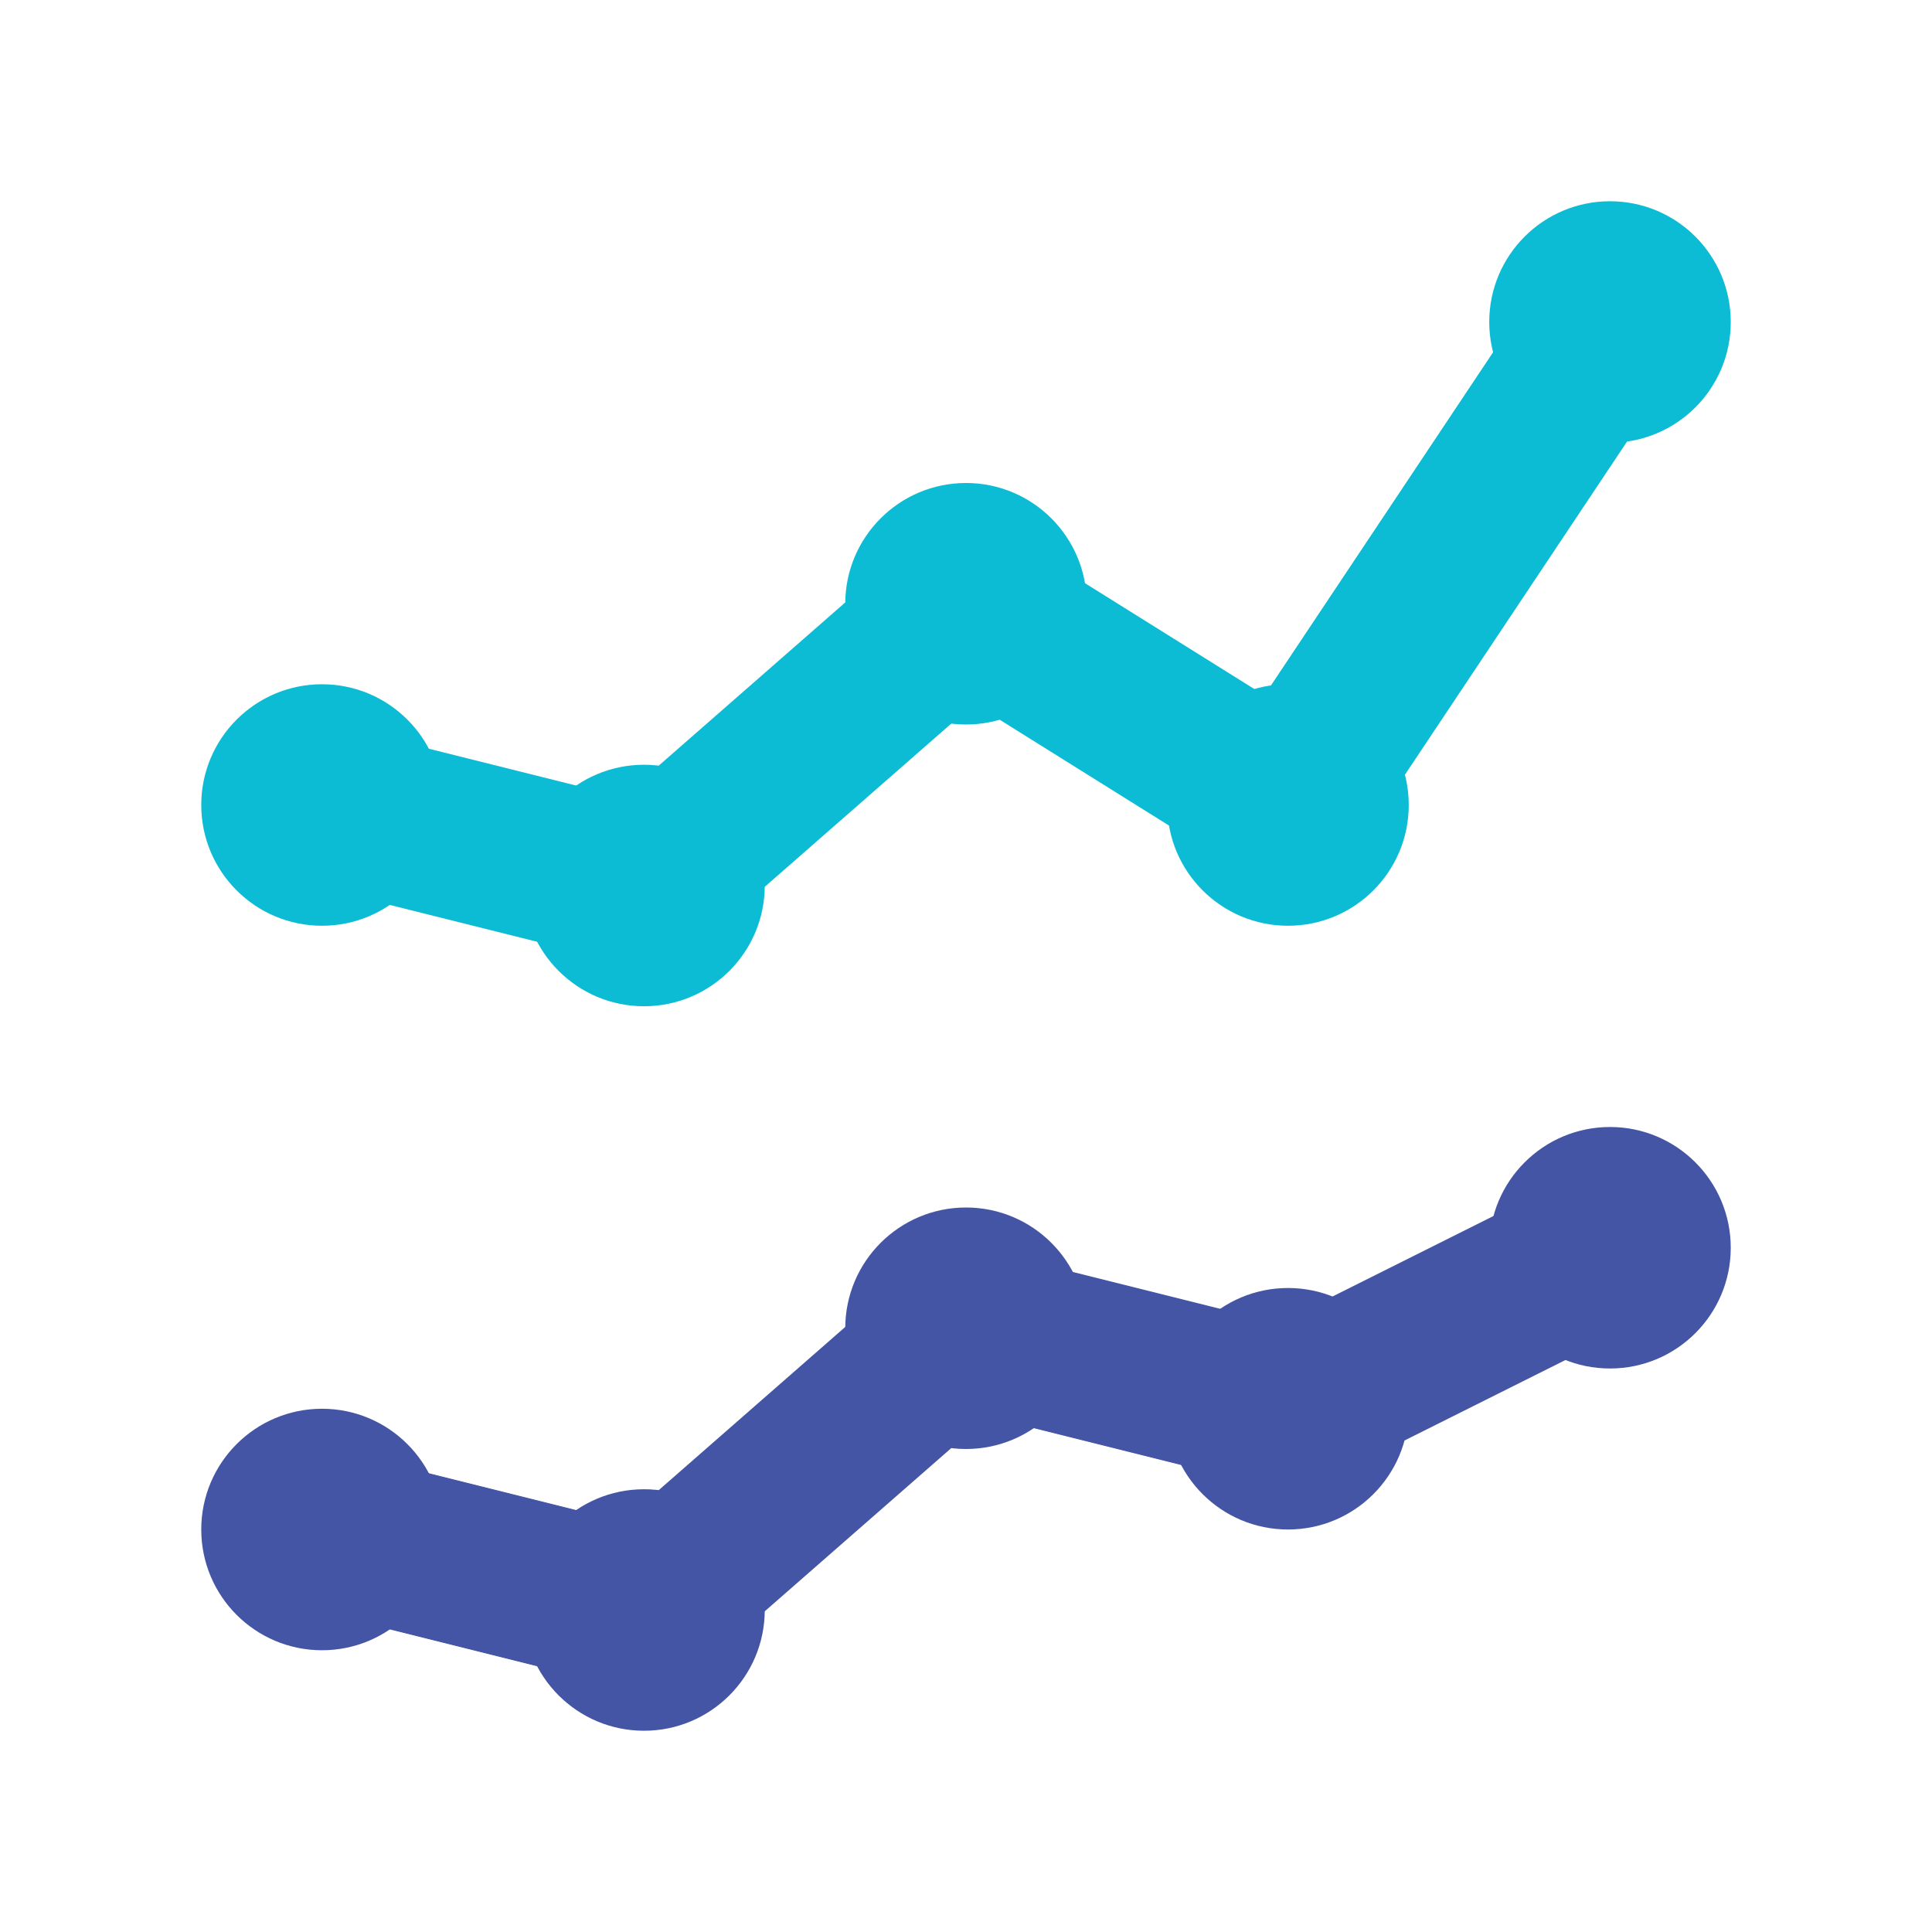 <?xml version="1.0" encoding="utf-8"?>
<!-- Generator: Adobe Illustrator 24.0.1, SVG Export Plug-In . SVG Version: 6.00 Build 0)  -->
<svg version="1.1" id="Layer_1" xmlns="http://www.w3.org/2000/svg" xmlns:xlink="http://www.w3.org/1999/xlink" x="0px" y="0px"
	 viewBox="0 0 48 48" style="enable-background:new 0 0 48 48;" xml:space="preserve">
<style type="text/css">
	.st0{fill:none;stroke:#0BBCD4;stroke-width:4;stroke-miterlimit:10;}
	.st1{fill:#0BBCD4;}
	.st2{fill:none;stroke:#4555A5;stroke-width:4;stroke-miterlimit:10;}
	.st3{fill:#4555A5;}
</style>
<polyline id="Group_2" class="st0" points="8,20 16,22 24,15 32,20 40,8 "/>
<circle id="Group_7" class="st1" cx="8" cy="20" r="3"/>
<circle id="Group_6" class="st1" cx="16" cy="22" r="3"/>
<circle id="Group_5" class="st1" cx="24" cy="15" r="3"/>
<circle id="Group_4" class="st1" cx="32" cy="20" r="3"/>
<circle id="Group_3" class="st1" cx="40" cy="8" r="3"/>
<polyline id="Group_1" class="st2" points="8,38 16,40 24,33 32,35 40,31 "/>
<circle id="Group_12" class="st3" cx="8" cy="38" r="3"/>
<circle id="Group_11" class="st3" cx="16" cy="40" r="3"/>
<circle id="Group_10" class="st3" cx="24" cy="33" r="3"/>
<circle id="Group_9" class="st3" cx="32" cy="35" r="3"/>
<circle id="Group_8" class="st3" cx="40" cy="31" r="3"/>
</svg>
